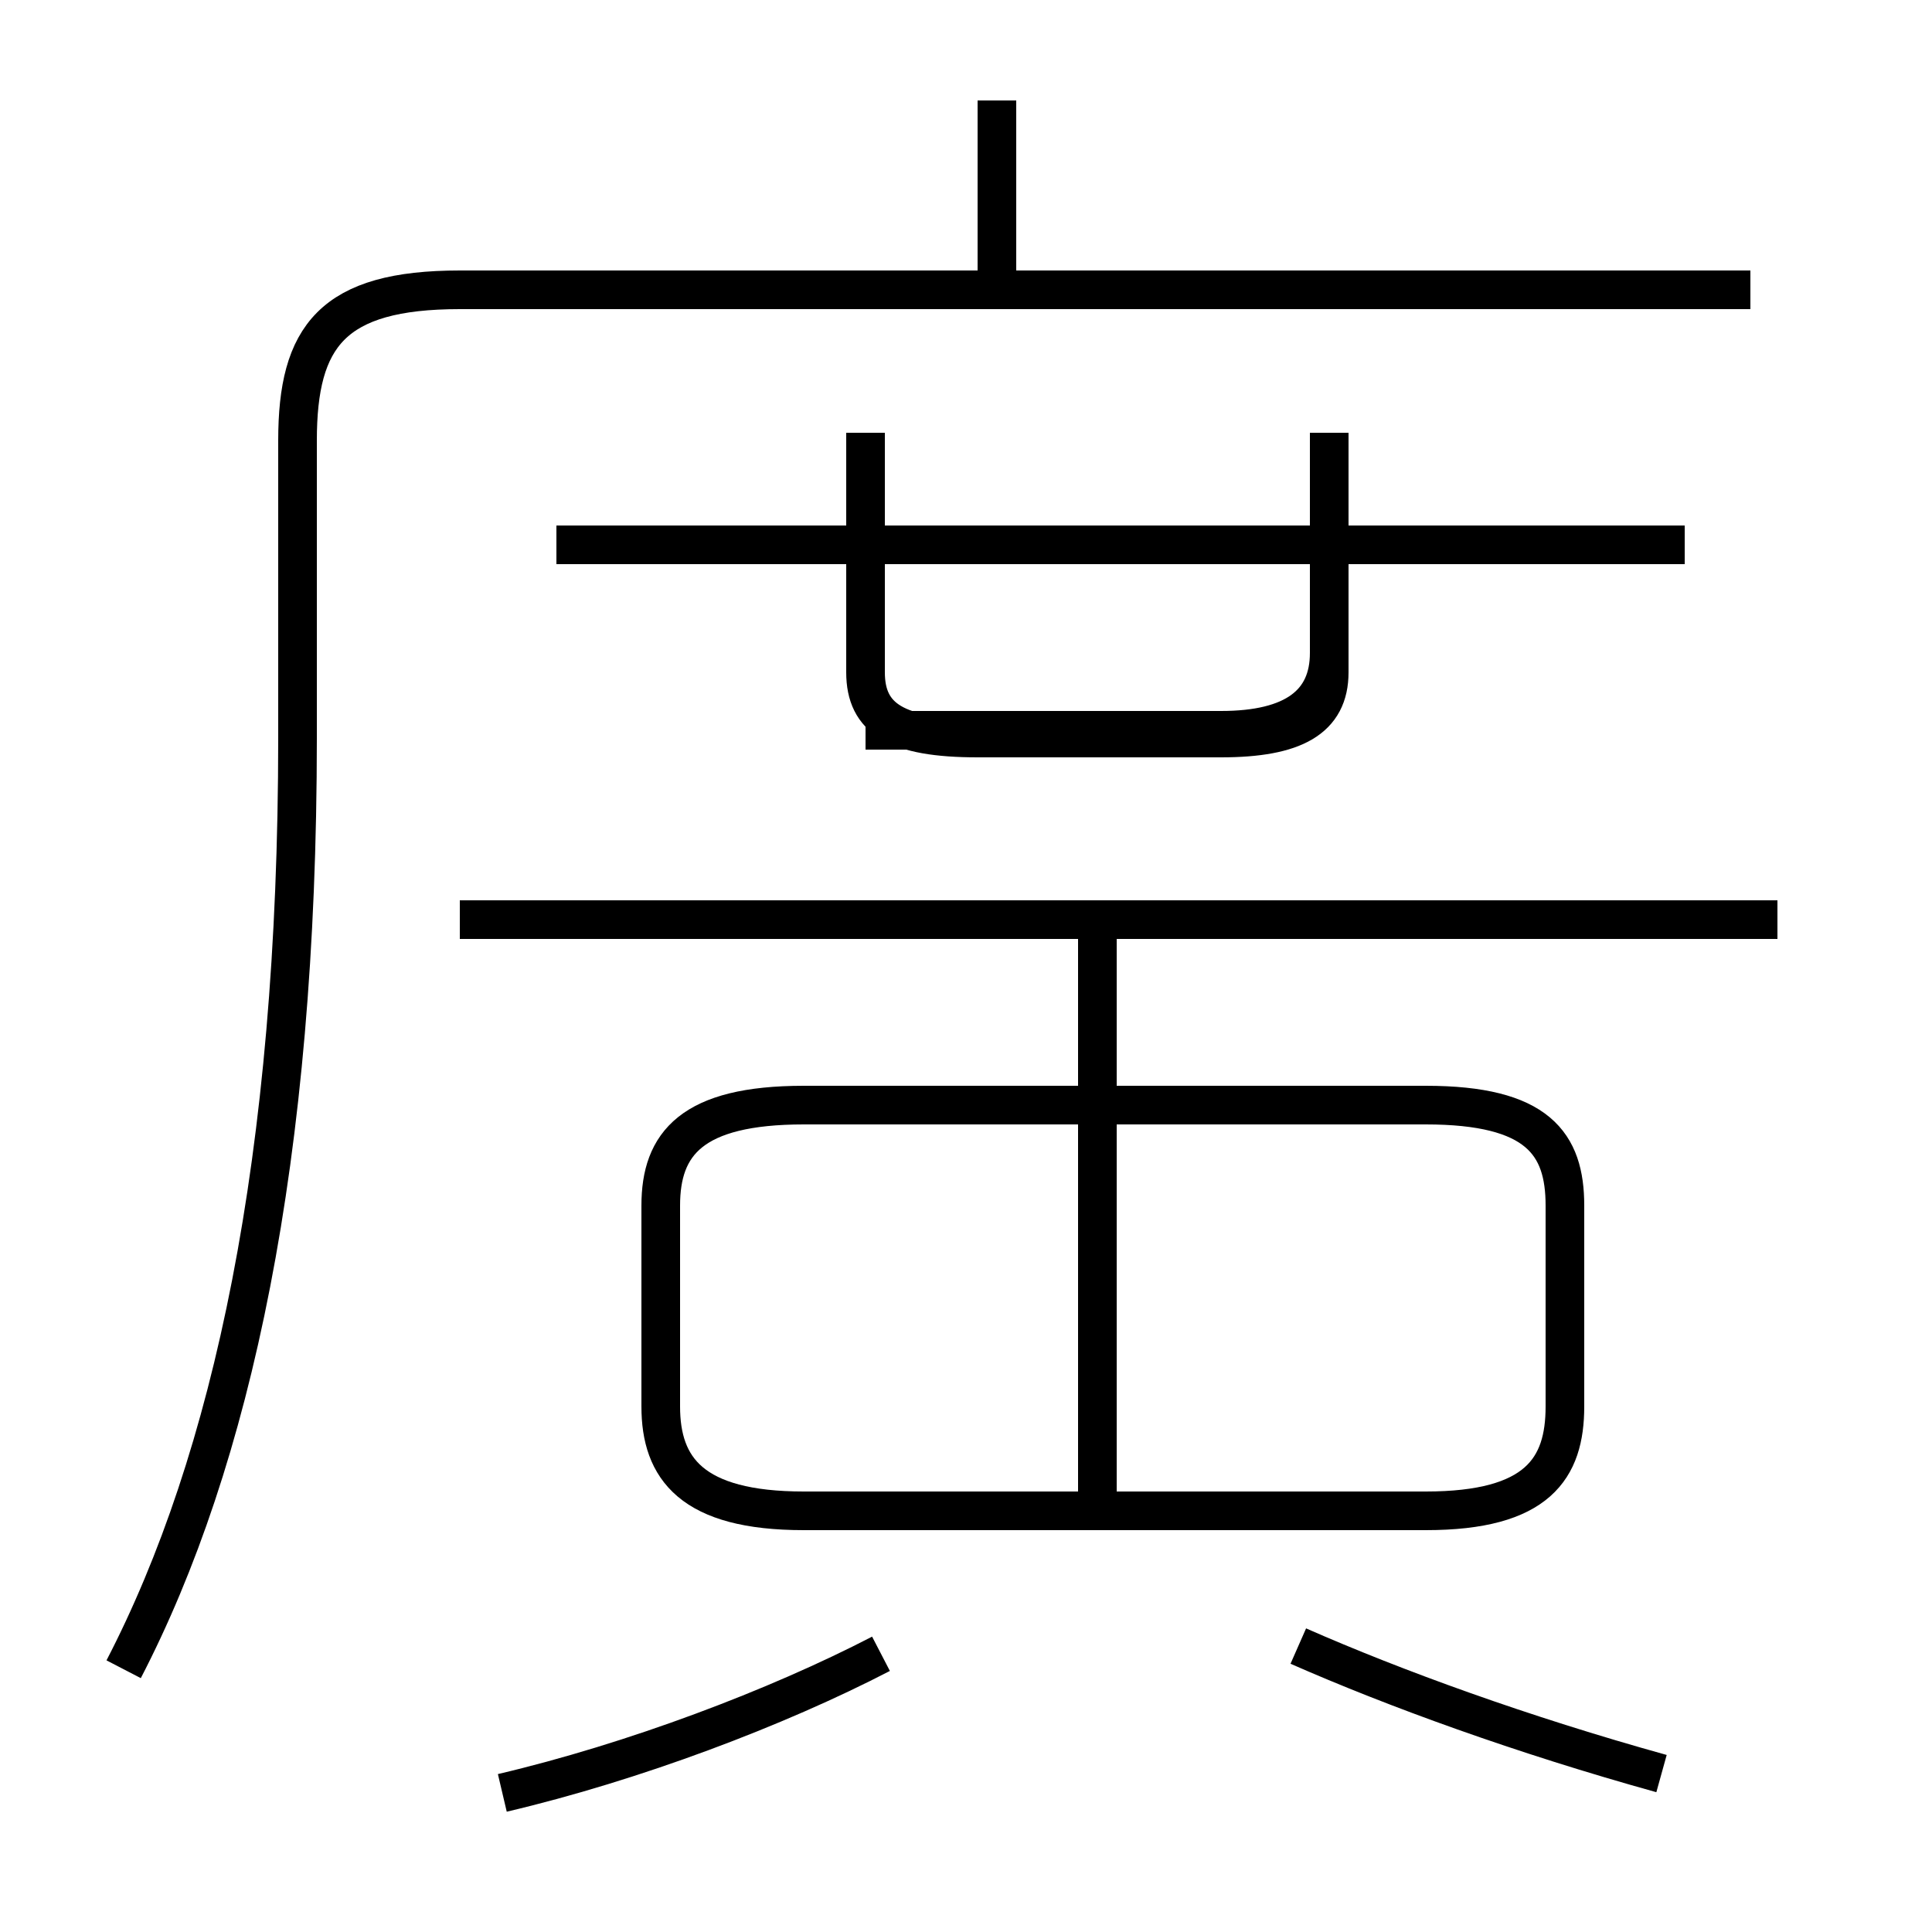 <?xml version='1.0' encoding='utf8'?>
<svg viewBox="0.0 -6.0 50.0 50.0" version="1.1" xmlns="http://www.w3.org/2000/svg">
<rect x="0.0" y="-6.0" width="50.0" height="50.0" fill="#808080" stroke="none"/>
<rect x="-1000" y="-1000" width="2000" height="2000" stroke="white" fill="white"/>
<g style="fill:white;stroke:#000000;  stroke-width:1">
<path d="M 3.2 -0.8 C 6.0 -6.2 7.7 -14.0 7.7 -24.9 L 7.7 -32.6 C 7.7 -35.3 8.6 -36.5 11.9 -36.5 L 45.3 -36.5 M 13.0 2.4 C 16.4 1.6 20.1 0.2 22.8 -1.2 M 28.4 -4.8 L 28.4 -19.9 M 20.8 -4.9 L 36.9 -4.9 C 39.8 -4.9 40.5 -6.0 40.5 -7.6 L 40.5 -12.8 C 40.5 -14.4 39.8 -15.4 36.9 -15.4 L 20.8 -15.4 C 17.9 -15.4 17.1 -14.4 17.1 -12.8 L 17.1 -7.6 C 17.1 -6.0 17.9 -4.9 20.8 -4.9 Z M 43.0 1.9 C 39.4 0.9 36.1 -0.3 33.6 -1.4 M 46.0 -20.2 L 11.9 -20.2 M 22.4 -25.1 L 31.6 -25.1 C 33.5 -25.1 34.4 -25.8 34.4 -27.1 L 34.4 -32.8 M 22.4 -32.8 L 22.4 -26.6 C 22.4 -25.4 23.2 -24.9 25.3 -24.9 L 31.6 -24.9 C 33.5 -24.9 34.4 -25.4 34.4 -26.6 L 34.4 -32.8 M 43.6 -29.9 L 14.4 -29.9 M 25.8 -36.5 L 25.8 -41.4" transform="translate(0.0, 38.0)" />
</g>
</svg>